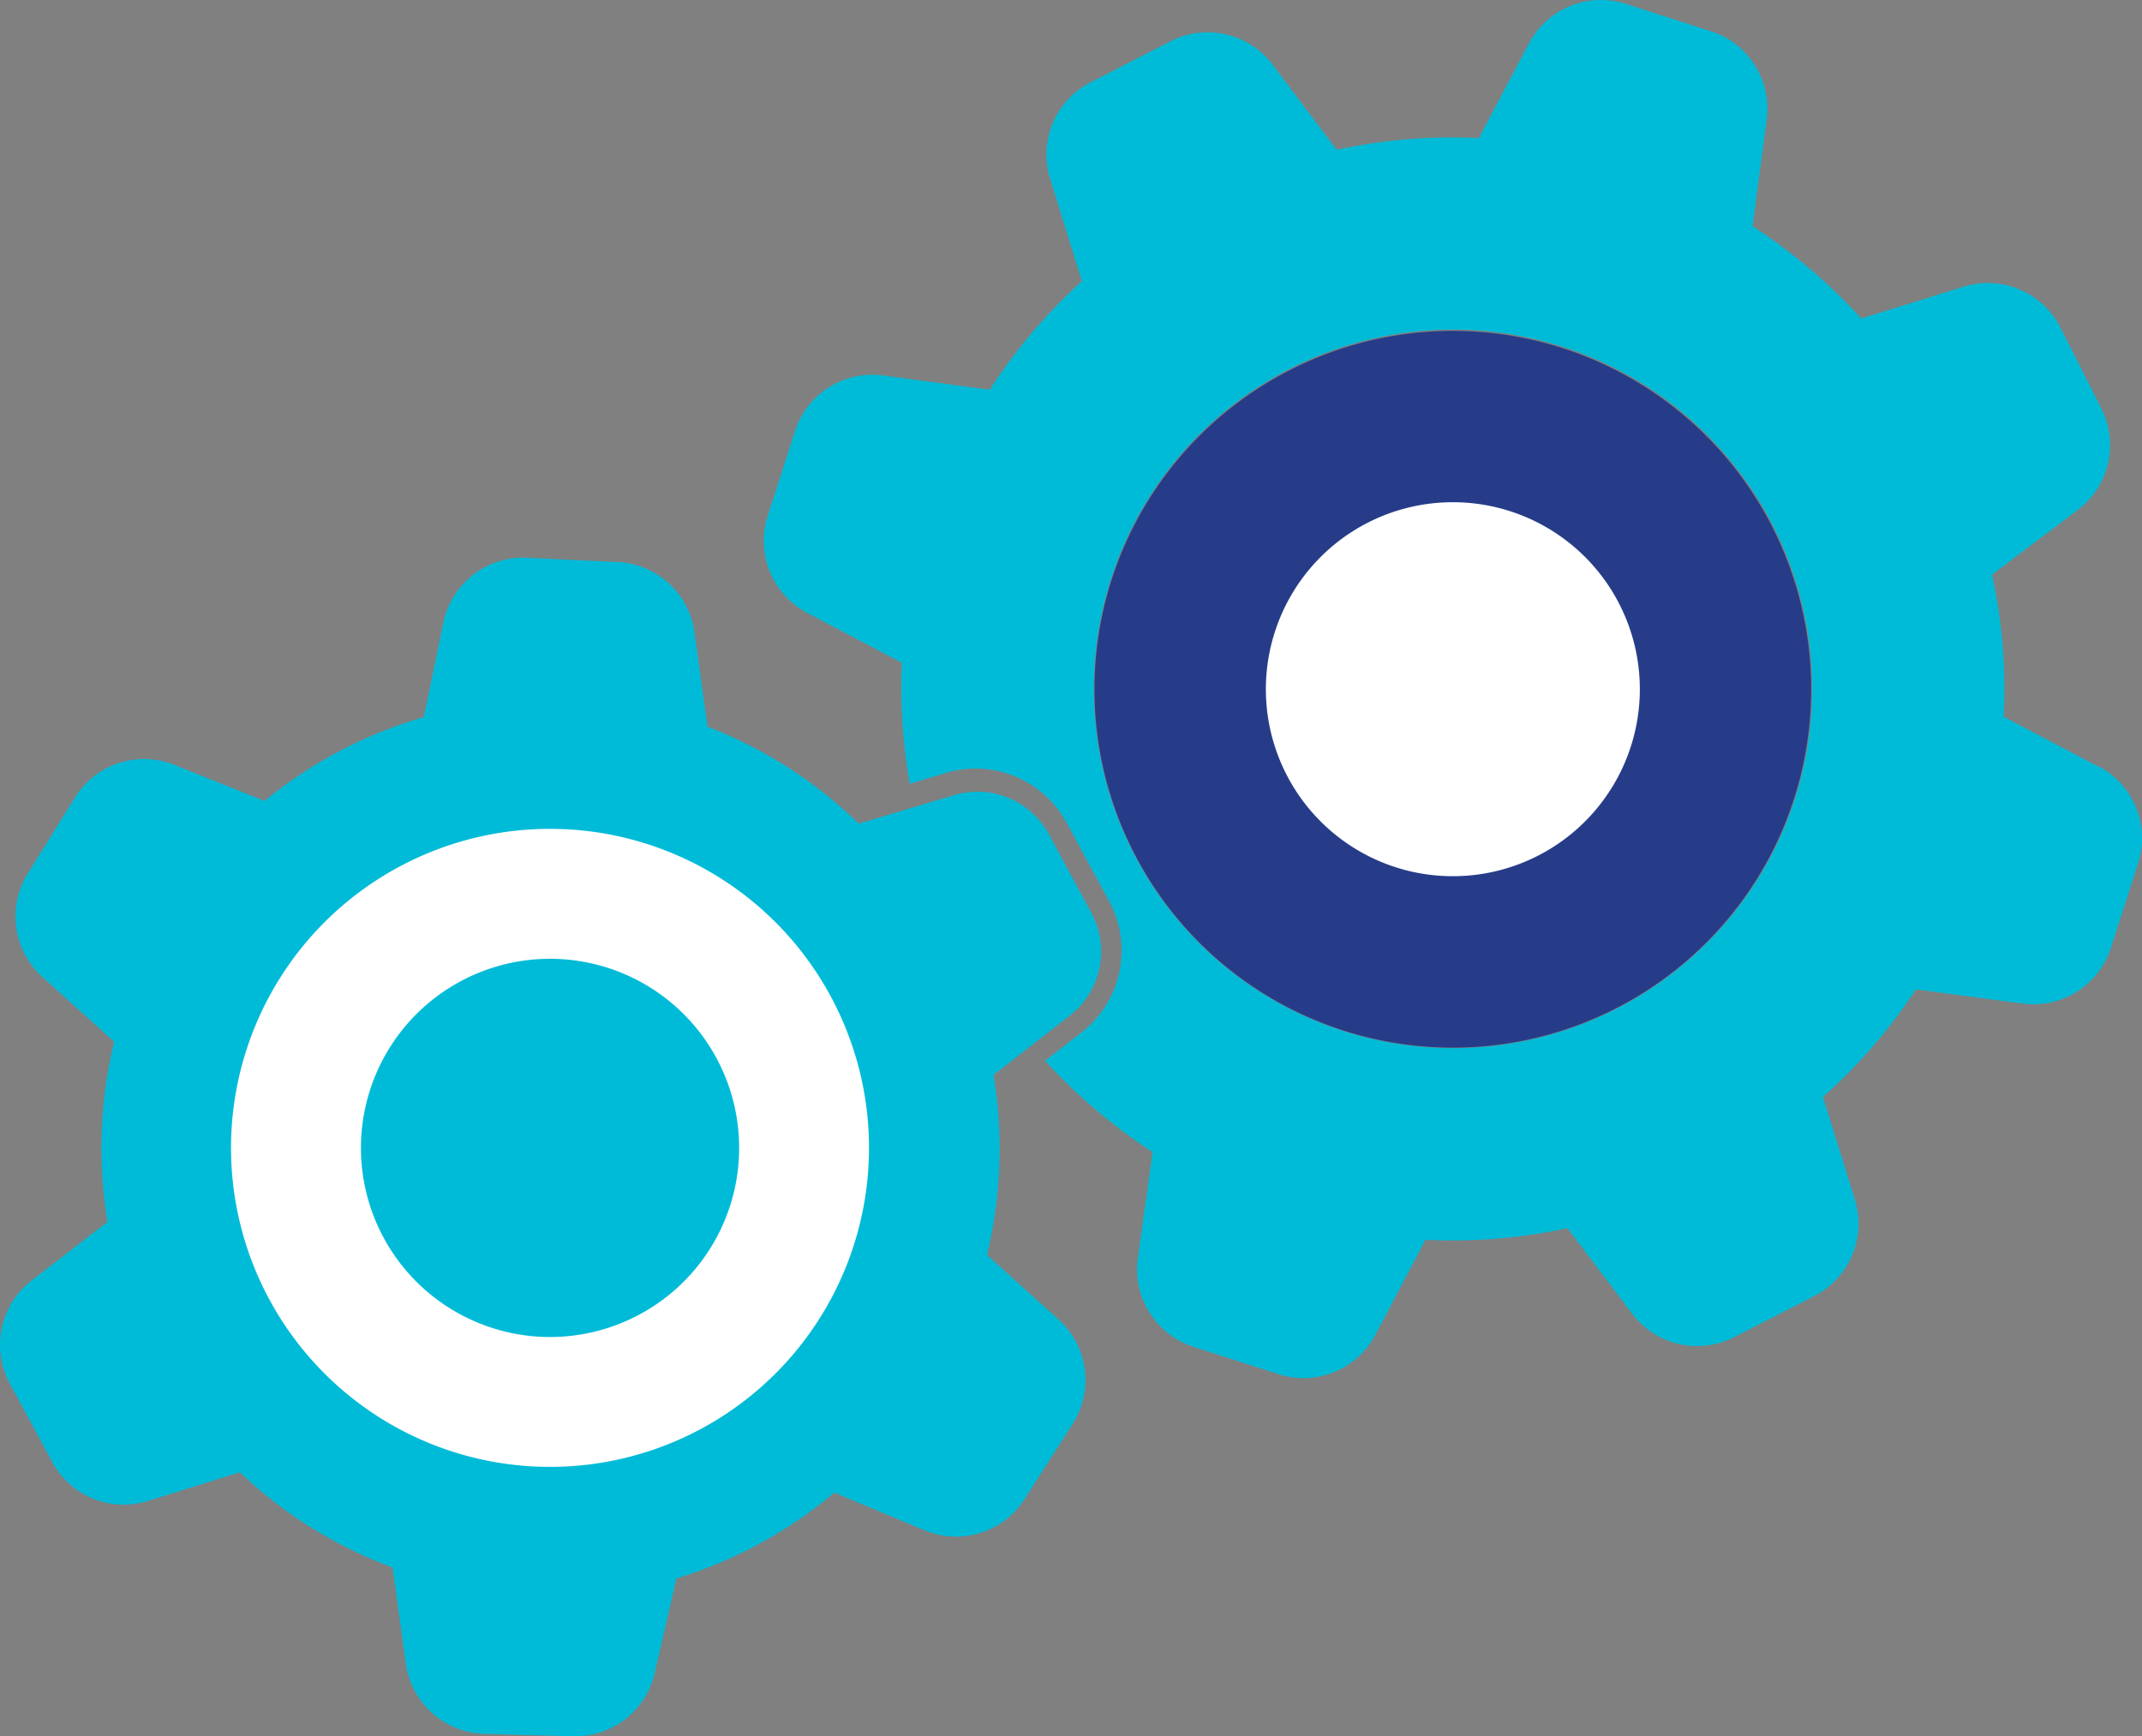 <svg xmlns="http://www.w3.org/2000/svg" width="59.924" height="48.569" viewBox="0 0 59.924 48.569">
  <rect x="0" y="0" width="59.924" height="48.569" fill="#808080" stroke="none"/>
  <g id="r1" transform="translate(-50.069 -1123.349)">
    <path id="Path_183" data-name="Path 183" d="M50.848,1147.78a2.28,2.28,0,0,0,.407,2.9l2.006,1.809a12.673,12.673,0,0,0-.184,5.039l-2.132,1.647a2.278,2.278,0,0,0-.612,2.86l1.19,2.2a2.273,2.273,0,0,0,2.722,1.089l2.534-.79a12.472,12.472,0,0,0,4.272,2.664l.371,2.68a2.278,2.278,0,0,0,2.159,1.972l2.5.067a2.279,2.279,0,0,0,2.311-1.8l.6-2.613a12.488,12.488,0,0,0,4.417-2.4l2.538,1.058a2.276,2.276,0,0,0,2.793-.89l1.347-2.107a2.277,2.277,0,0,0-.4-2.9l-2.006-1.809a12.693,12.693,0,0,0,.184-5.039l2.132-1.658a2.274,2.274,0,0,0,.612-2.858l-1.19-2.2a2.275,2.275,0,0,0-2.721-1.09l-2.605.779a12.483,12.483,0,0,0-4.231-2.713l-.371-2.679a2.278,2.278,0,0,0-2.205-1.929l-2.5-.118a2.276,2.276,0,0,0-2.31,1.8l-.551,2.659a12.47,12.47,0,0,0-4.456,2.345l-2.5-1a2.276,2.276,0,0,0-2.793.888Z" fill="#00bbd8"/>
    <path id="Path_184" data-name="Path 184" d="M69.058,1159.335a5.29,5.29,0,1,1,.273-7.477,5.289,5.289,0,0,1-.273,7.477" fill="#00bbd8"/>
    <path id="Path_185" data-name="Path 185" d="M73.951,1158.193a8.924,8.924,0,1,1-5.762-11.229,8.924,8.924,0,0,1,5.762,11.229" fill="#fff"/>
    <path id="Path_186" data-name="Path 186" d="M100.256,1145.7a10.025,10.025,0,1,1-6.473-12.613,10.024,10.024,0,0,1,6.473,12.613" fill="#273c88"/>
    <path id="Path_187" data-name="Path 187" d="M108.783,1144.8l-2.659-1.4a15.186,15.186,0,0,0-.325-3.977l2.4-1.81a2.276,2.276,0,0,0,.648-2.855l-1.14-2.254a2.277,2.277,0,0,0-2.7-1.135l-2.869.89a15.37,15.37,0,0,0-3.041-2.582l.395-2.981a2.274,2.274,0,0,0-1.556-2.472l-2.382-.766a2.275,2.275,0,0,0-2.708,1.1l-1.406,2.655a15.13,15.13,0,0,0-3.976.327l-1.795-2.385a2.28,2.28,0,0,0-2.853-.652l-2.234,1.148v0a2.271,2.271,0,0,0-1.137,2.693l.892,2.87h0a15.262,15.262,0,0,0-2.58,3.039l-2.976-.4a2.277,2.277,0,0,0-2.472,1.556l-.765,2.381a2.277,2.277,0,0,0,1.1,2.7l2.657,1.4a15.4,15.4,0,0,0,.219,3.384l.928-.278a2.9,2.9,0,0,1,3.469,1.385l1.192,2.2a2.9,2.9,0,0,1-.78,3.646l-1.022.795a15.432,15.432,0,0,0,3.007,2.555l-.415,2.975a2.284,2.284,0,0,0,1.559,2.473l2.382.766a2.279,2.279,0,0,0,2.706-1.1l1.4-2.659h0a15.325,15.325,0,0,0,3.976-.327l1.811,2.4a2.279,2.279,0,0,0,2.854.647l2.235-1.146a2.274,2.274,0,0,0,1.137-2.7l-.891-2.87a15.3,15.3,0,0,0,2.6-3.009l2.982.394a2.277,2.277,0,0,0,2.473-1.558l.766-2.381a2.279,2.279,0,0,0-1.105-2.695m-21.144,7.4a10.05,10.05,0,1,1,12.645-6.491,10.052,10.052,0,0,1-12.645,6.491" fill="#00bbd8"/>
    <path id="Path_188" data-name="Path 188" d="M95.693,1144.231a5.231,5.231,0,1,1-3.378-6.582,5.23,5.23,0,0,1,3.378,6.582" fill="#fff"/>
    <path id="Path_189" data-name="Path 189" d="M69.058,1159.335a5.29,5.29,0,1,1,.273-7.477,5.289,5.289,0,0,1-.273,7.477" fill="#00bbd8"/>
  </g>
</svg>
